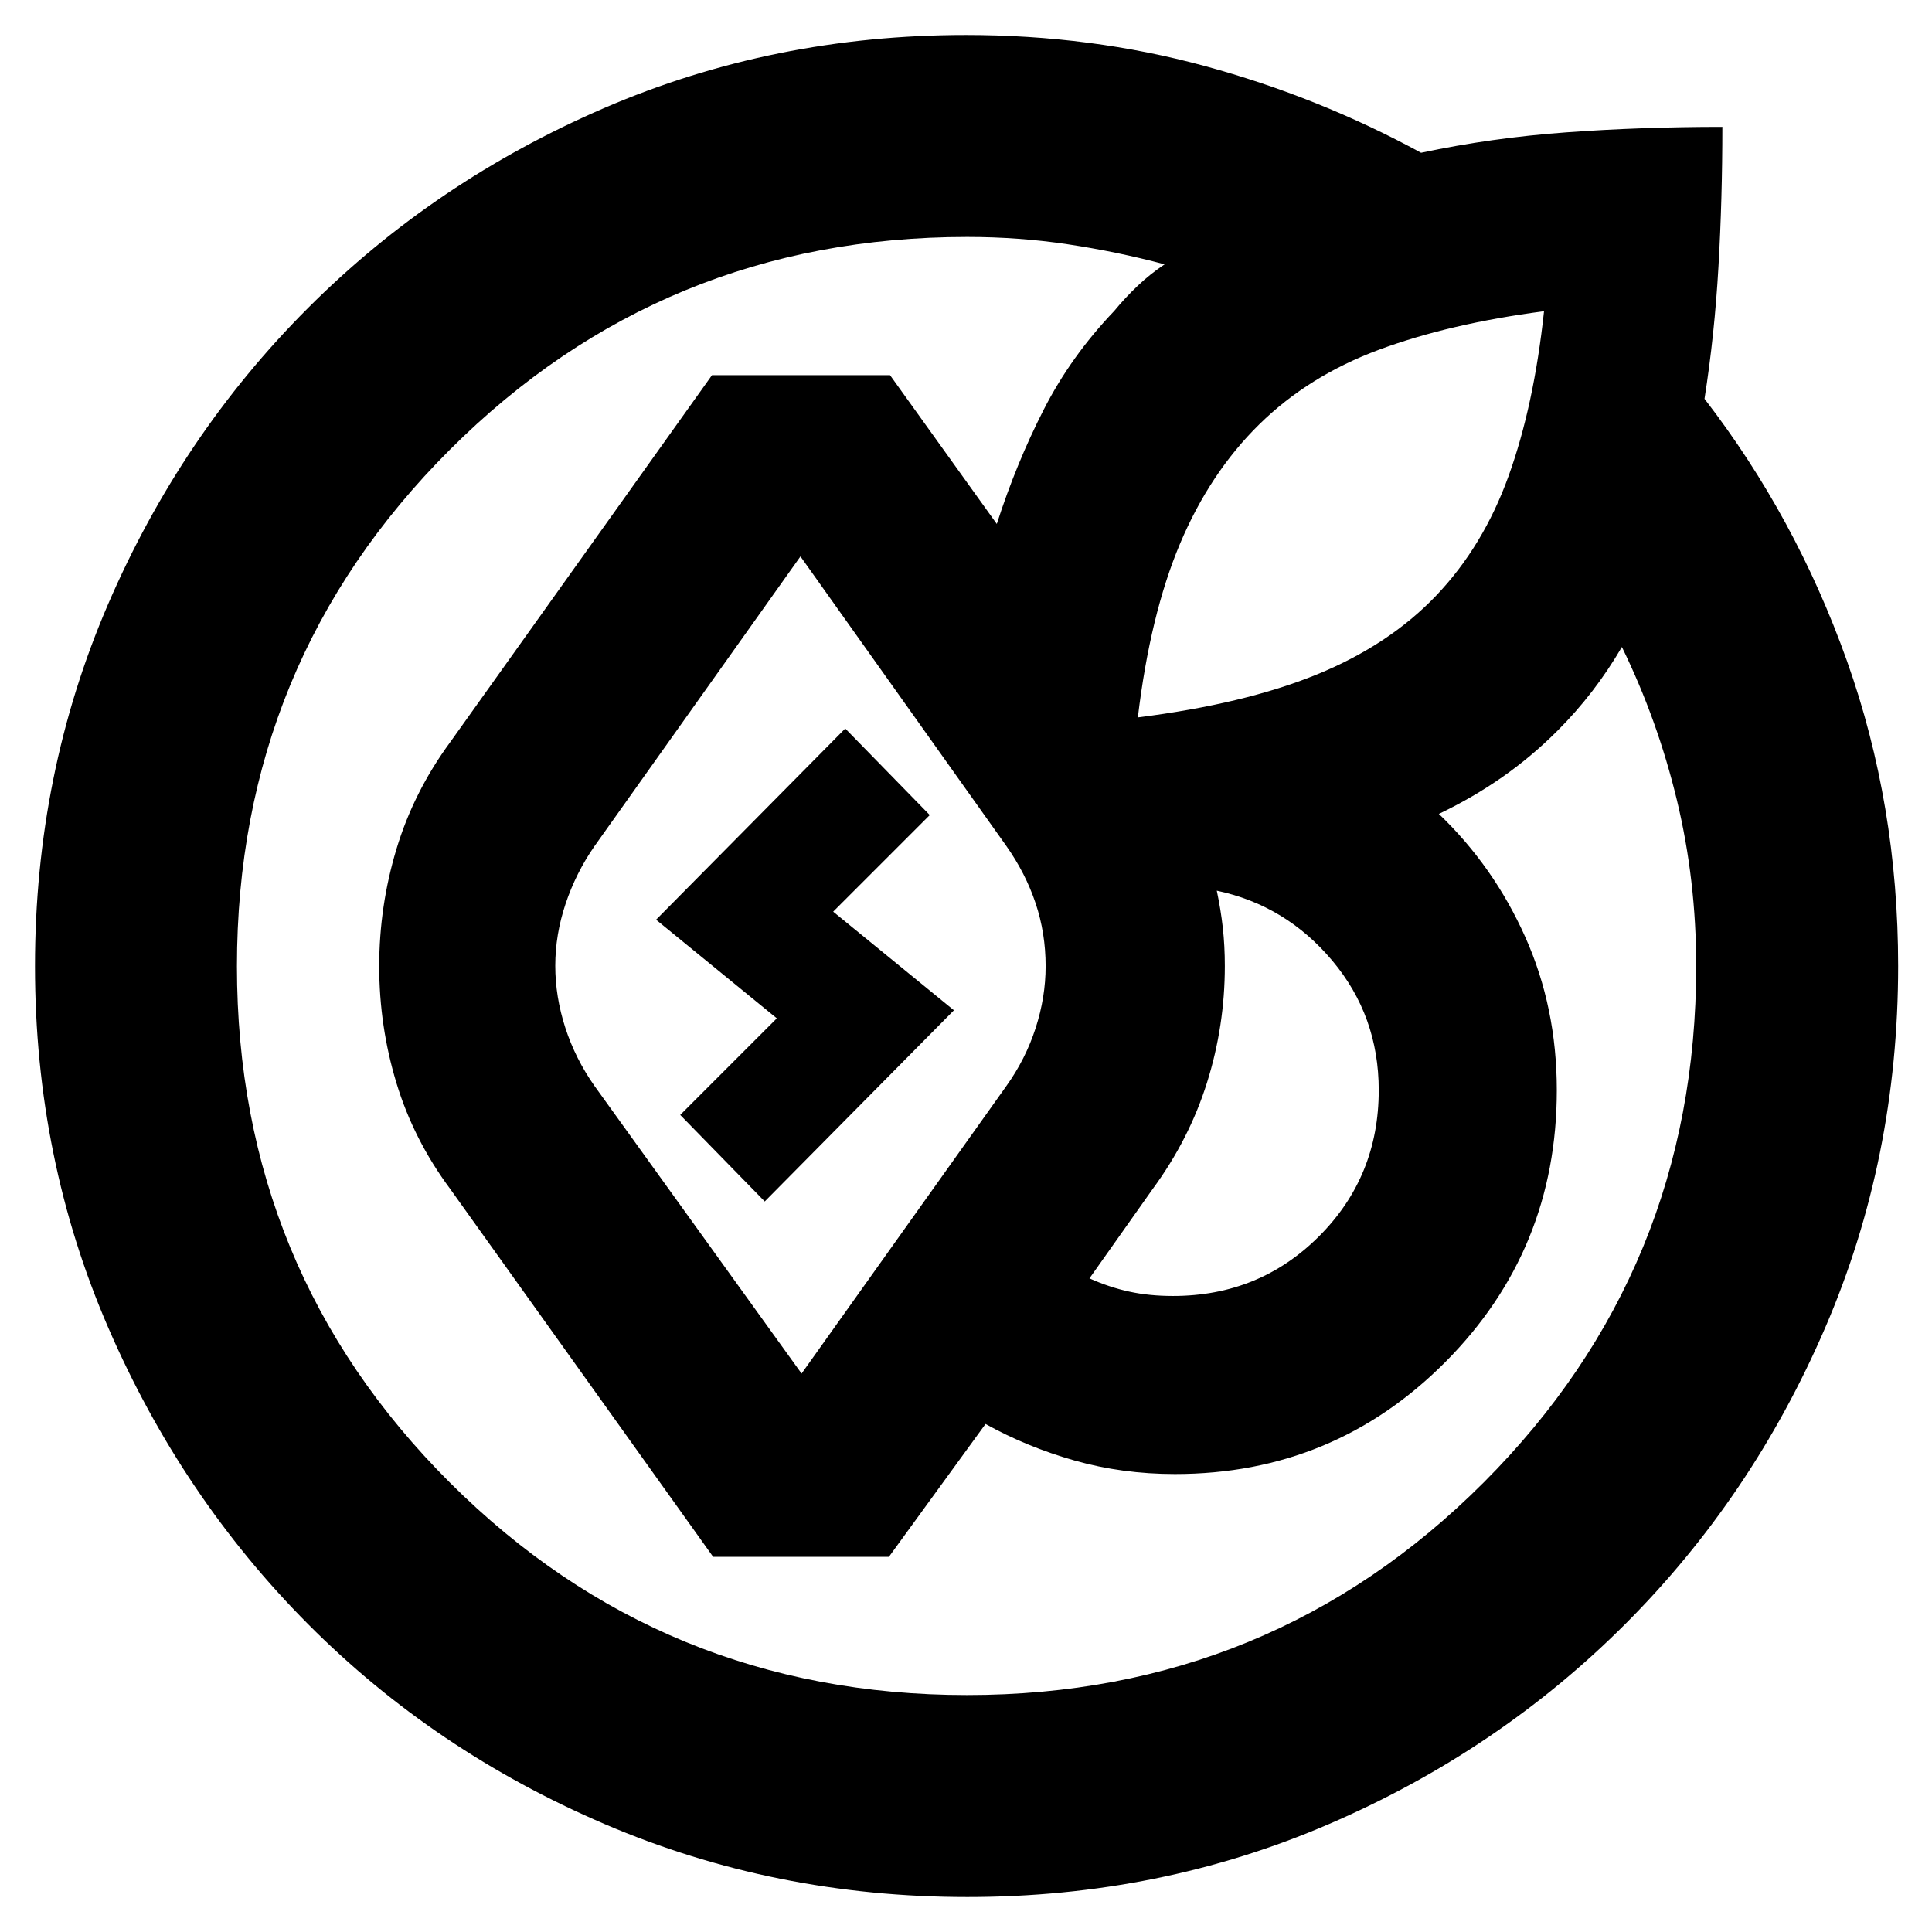 <svg xmlns="http://www.w3.org/2000/svg" height="24" viewBox="0 -960 960 960" width="24"><path d="M17.39-479.86q0-95.66 36.27-179.81 36.28-84.14 99.36-147.25t147.19-99.4q84.11-36.29 179.79-36.29 62 0 118.65 15.41 56.65 15.42 107.48 43.11 34.83-7.43 72.18-10.15 37.34-2.72 77.52-2.72 0 35.74-1.94 69.52-1.93 33.79-6.93 65.61 45.39 58.83 70.8 130.29 25.42 71.45 25.42 151.54 0 95.68-36.27 179.79-36.26 84.11-99.33 147.19-63.06 63.08-147.15 99.36-84.09 36.27-179.74 36.27t-180.17-36.2Q216-89.78 153.17-152.89 90.35-216 53.87-300.1q-36.48-84.1-36.48-179.76Zm258.52-.28q0 15.42 5 30.85 5 15.42 14.57 28.99L398.3-277.48 500-420.3q9.57-13.36 14.57-28.77t5-30.83q0-16.43-5-31.33-5-14.9-14.57-28.47L397.74-683.52 295.36-539.49q-9.21 13.28-14.33 28.6-5.12 15.32-5.12 30.75Zm-158.17.27q0 151 105.81 256.57 105.82 105.56 256.98 105.56 151.17 0 256.73-105.66Q842.83-329.06 842.83-480q0-42.63-9.59-82.43-9.59-39.79-27.33-76.09-6.87 11.74-14.8 22.04-7.94 10.31-17.24 19.61Q761-584 746.35-573.78q-14.65 10.21-31.39 18.21 27.3 26.14 42.95 61.2 15.66 35.07 15.66 76.07 0 79.47-55.4 135.1-55.39 55.64-134.34 55.64-26.21 0-49.89-6.72t-44.24-18.15l-48 66h-87.35L223.7-369.22q-18.17-24.47-26.72-52.68-8.55-28.2-8.55-58t8.57-58.21q8.56-28.41 26.7-53.11l130.08-182.35h88.48l53.04 73.92q9.7-30.13 23.28-56.73 13.57-26.6 35.07-49.1 5.37-6.54 11.63-12.48 6.26-5.94 13.42-10.69-23.74-6.31-48.1-9.96-24.35-3.65-50.03-3.65-151.18 0-257.01 105.7-105.82 105.7-105.82 256.69Zm455.04 110.65-31.43 44.44q9.87 4.43 19.8 6.58 9.94 2.16 21.68 2.16 42.95 0 72.6-29.66 29.66-29.65 29.66-72.6 0-36.87-23.09-64.37-23.09-27.5-57.39-34.76 2 9.43 3 18.43t1 19q0 29.76-8.85 57.92-8.85 28.17-26.98 52.86Zm194.44-436.13q-47 6.13-82 19.13t-59.53 37.12q-24.53 24.11-39.35 59.28t-20.95 86.3h.28-.28q53.09-6.7 88.94-21.33 35.84-14.63 59.28-39.19 23.43-24.57 36.02-59.5 12.59-34.94 17.59-81.81ZM386-454l-60-49 94-95 42 43-48 48 60 49-94 95-42-43 48-48Z"/></svg>